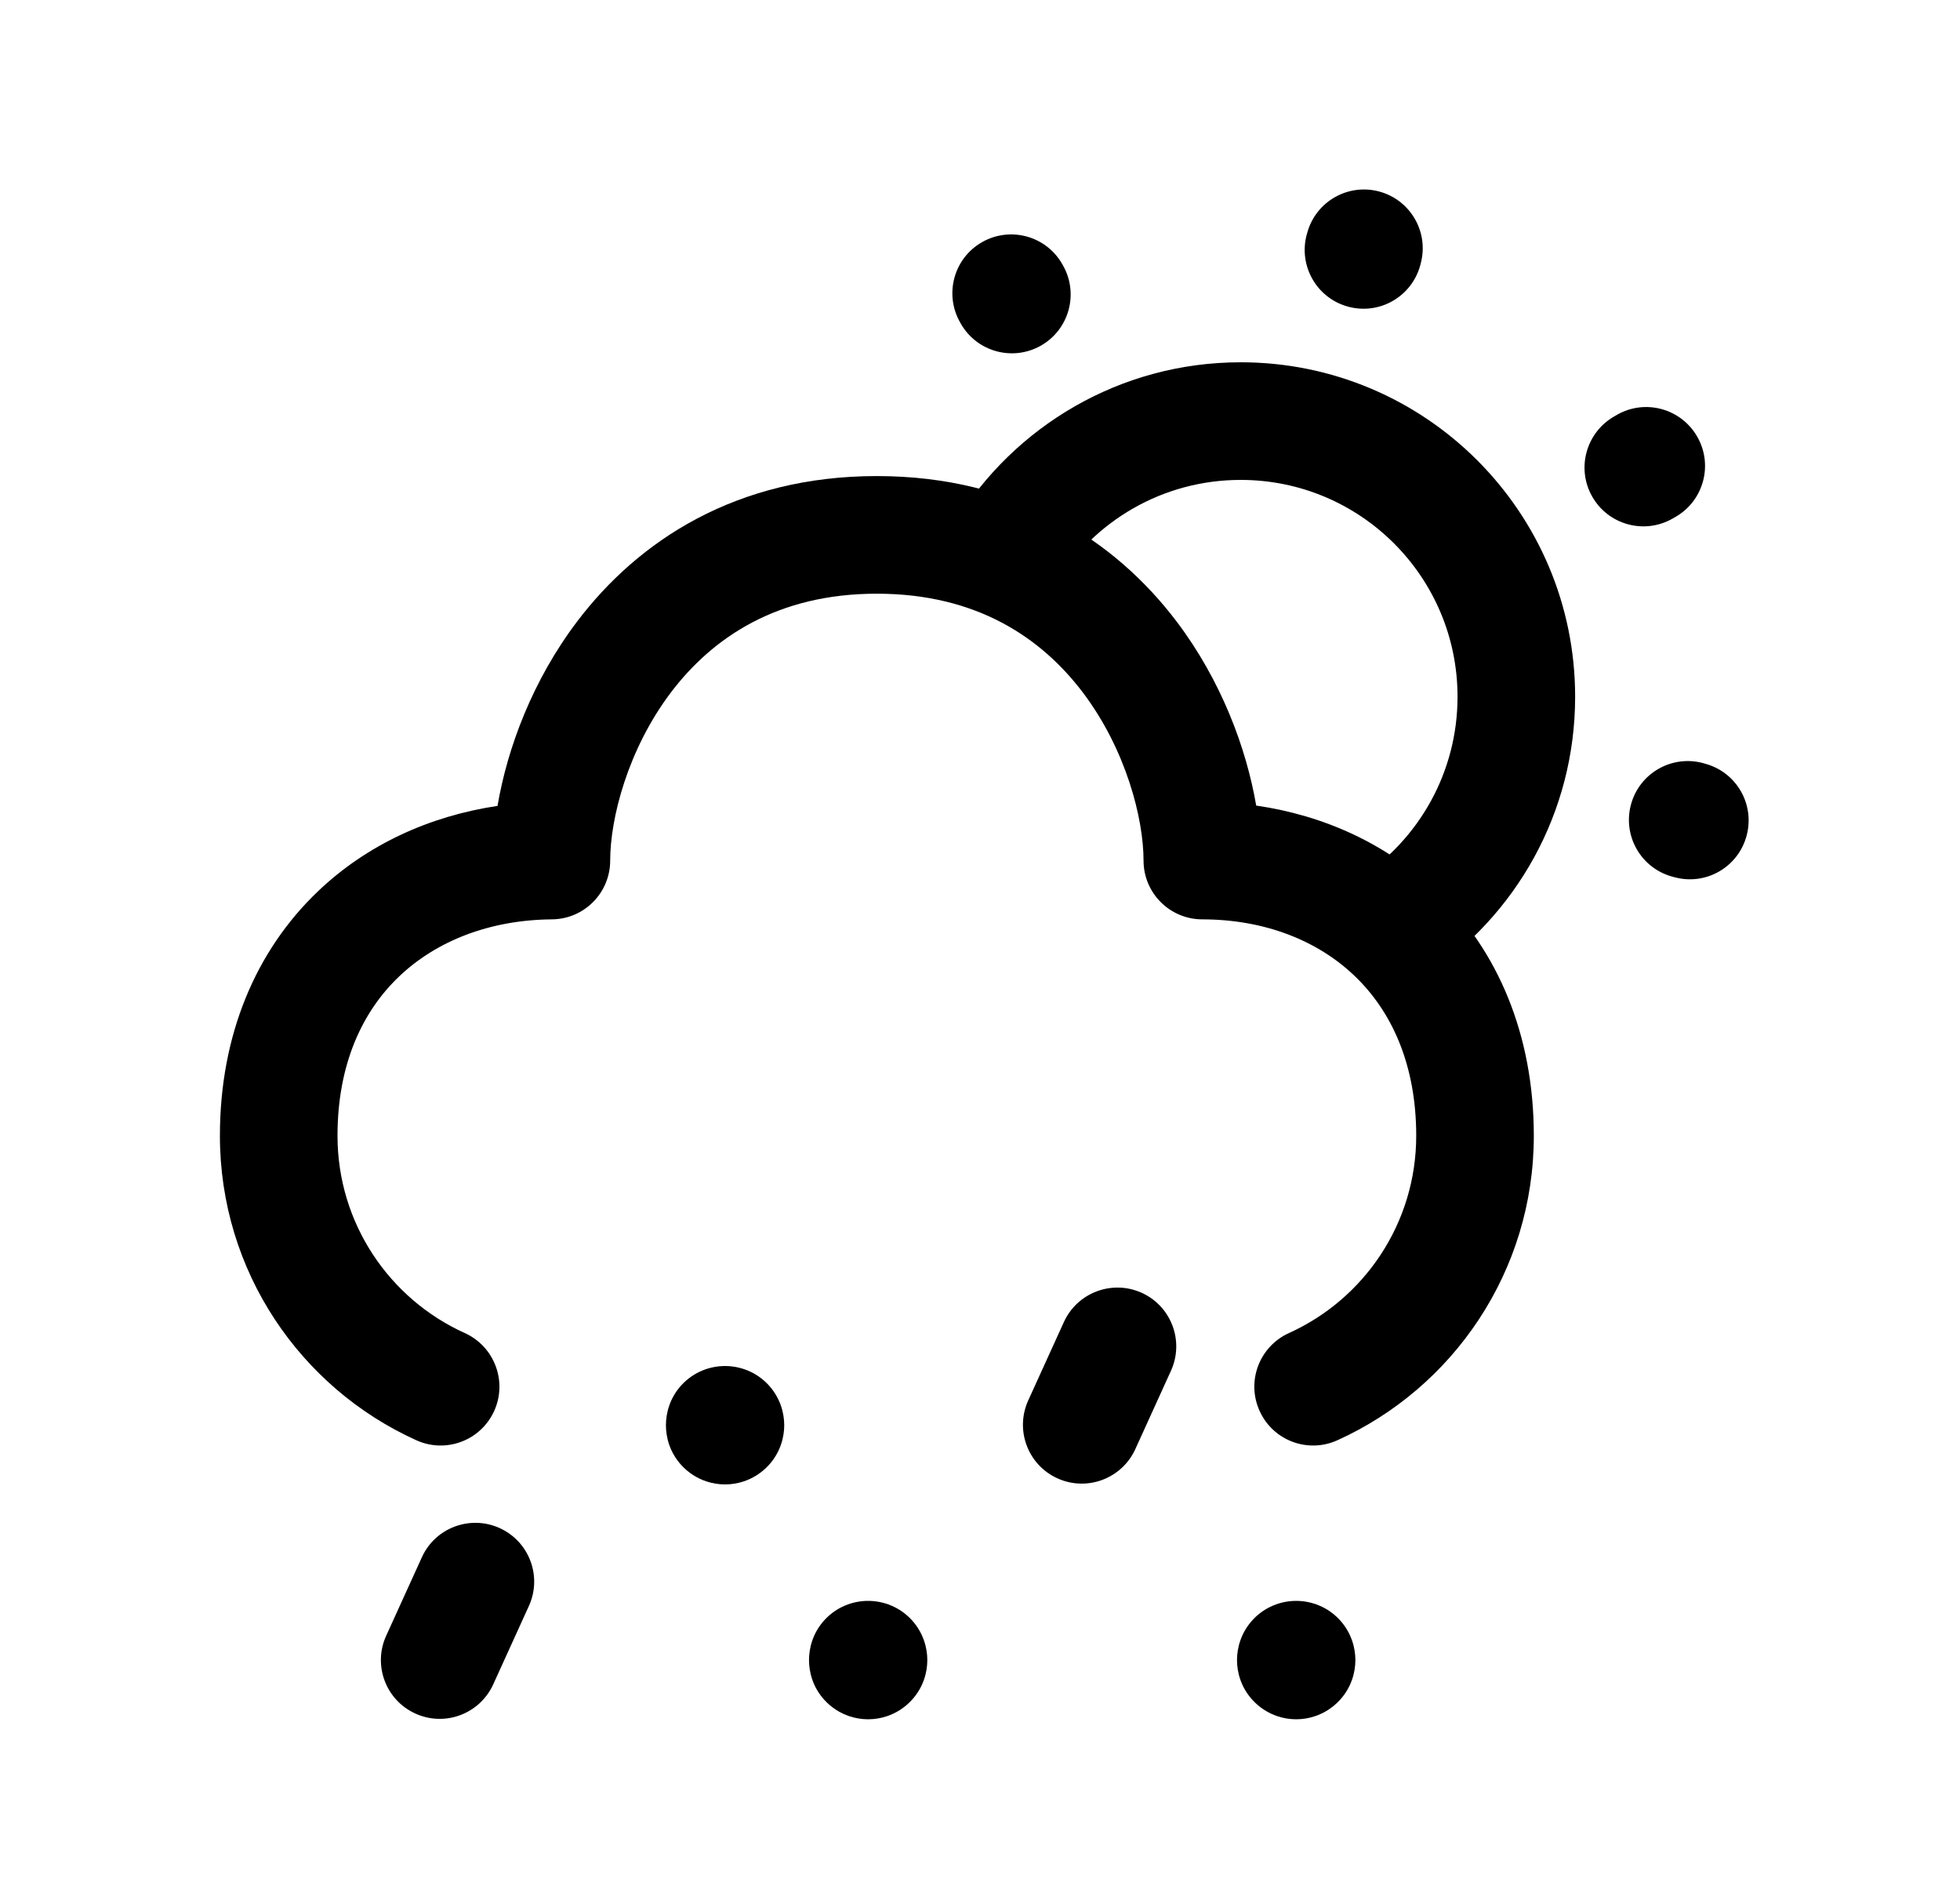 <svg width="25" height="24" viewBox="0 0 25 24" fill="none" xmlns="http://www.w3.org/2000/svg">
<path fill-rule="evenodd" clip-rule="evenodd" d="M17.595 2.443C17.995 2.553 18.23 2.965 18.12 3.365L18.115 3.385C18.005 3.785 17.593 4.02 17.193 3.91C16.794 3.801 16.559 3.388 16.668 2.989L16.674 2.969C16.783 2.569 17.196 2.334 17.595 2.443ZM12.526 3.088C12.886 2.883 13.344 3.008 13.549 3.368L13.558 3.384C13.763 3.744 13.637 4.202 13.278 4.407C12.918 4.612 12.46 4.487 12.255 4.127L12.246 4.111C12.041 3.751 12.166 3.293 12.526 3.088ZM21.649 5.57C21.855 5.93 21.729 6.388 21.369 6.593L21.332 6.614C20.972 6.819 20.514 6.693 20.309 6.333C20.104 5.974 20.23 5.516 20.59 5.31L20.626 5.289C20.986 5.084 21.444 5.21 21.649 5.57ZM20.804 10.257C20.913 9.858 21.326 9.623 21.725 9.732L21.752 9.74C22.152 9.849 22.387 10.262 22.277 10.661C22.168 11.061 21.756 11.296 21.356 11.186L21.329 11.179C20.929 11.069 20.694 10.657 20.804 10.257Z" fill="black"/>
<path fill-rule="evenodd" clip-rule="evenodd" d="M15.825 6.12C14.826 6.12 13.95 6.649 13.463 7.446C13.247 7.799 12.786 7.911 12.432 7.695C12.079 7.479 11.967 7.017 12.184 6.664C12.932 5.44 14.283 4.62 15.825 4.62C18.182 4.62 20.091 6.53 20.091 8.885C20.091 10.371 19.331 11.679 18.182 12.441C17.837 12.671 17.372 12.577 17.143 12.232C16.914 11.886 17.008 11.421 17.353 11.192C18.1 10.695 18.591 9.848 18.591 8.885C18.591 7.358 17.353 6.12 15.825 6.12Z" fill="black"/>
<path fill-rule="evenodd" clip-rule="evenodd" d="M7.361 7.926C8.141 6.896 9.39 6.071 11.184 6.071C12.979 6.071 14.228 6.896 15.008 7.926C15.574 8.674 15.896 9.533 16.023 10.273C16.894 10.399 17.693 10.765 18.317 11.363C19.106 12.119 19.564 13.199 19.564 14.484C19.564 16.213 18.534 17.7 17.058 18.367C16.68 18.538 16.236 18.37 16.066 17.992C15.895 17.615 16.063 17.171 16.44 17C17.399 16.567 18.064 15.602 18.064 14.484C18.064 13.569 17.747 12.894 17.279 12.446C16.806 11.993 16.129 11.725 15.336 11.724C14.922 11.724 14.586 11.389 14.586 10.974C14.586 10.44 14.364 9.562 13.812 8.831C13.282 8.132 12.456 7.571 11.184 7.571C9.913 7.571 9.087 8.132 8.557 8.831C8.005 9.562 7.783 10.44 7.783 10.974C7.783 11.386 7.451 11.721 7.039 11.724C6.243 11.731 5.564 12.001 5.09 12.453C4.622 12.899 4.305 13.57 4.305 14.484C4.305 15.603 4.97 16.567 5.929 17C6.306 17.171 6.474 17.615 6.304 17.992C6.133 18.37 5.689 18.538 5.311 18.367C3.834 17.7 2.805 16.213 2.805 14.484C2.805 13.198 3.264 12.122 4.054 11.368C4.678 10.772 5.477 10.407 6.346 10.277C6.472 9.536 6.794 8.675 7.361 7.926Z" fill="black"/>
<path fill-rule="evenodd" clip-rule="evenodd" d="M5.298 21.852C4.921 21.681 4.754 21.236 4.926 20.859L5.381 19.859C5.552 19.482 5.997 19.316 6.374 19.487C6.751 19.659 6.918 20.103 6.746 20.48L6.291 21.48C6.119 21.857 5.675 22.024 5.298 21.852Z" fill="black"/>
<path fill-rule="evenodd" clip-rule="evenodd" d="M13.487 18.852C13.11 18.681 12.944 18.236 13.115 17.859L13.57 16.859C13.742 16.482 14.187 16.316 14.564 16.487C14.941 16.659 15.107 17.103 14.936 17.48L14.481 18.48C14.309 18.857 13.864 19.024 13.487 18.852Z" fill="black"/>
<path fill-rule="evenodd" clip-rule="evenodd" d="M16.294 21.886C16.369 21.911 16.45 21.925 16.533 21.925C16.617 21.925 16.697 21.911 16.772 21.886C16.888 21.847 16.999 21.779 17.091 21.678C17.24 21.515 17.288 21.322 17.288 21.17C17.288 21.018 17.24 20.825 17.091 20.661C16.936 20.491 16.727 20.415 16.533 20.415C16.339 20.415 16.13 20.491 15.975 20.661C15.826 20.825 15.778 21.018 15.778 21.17C15.778 21.322 15.826 21.515 15.975 21.678C16.067 21.779 16.178 21.847 16.294 21.886Z" fill="black"/>
<path fill-rule="evenodd" clip-rule="evenodd" d="M10.834 21.886C10.909 21.911 10.989 21.925 11.073 21.925C11.157 21.925 11.237 21.911 11.312 21.886C11.428 21.847 11.539 21.779 11.631 21.678C11.78 21.515 11.828 21.322 11.828 21.17C11.828 21.018 11.78 20.825 11.631 20.661C11.476 20.491 11.267 20.415 11.073 20.415C10.879 20.415 10.67 20.491 10.515 20.661C10.366 20.825 10.319 21.018 10.319 21.17C10.319 21.322 10.366 21.515 10.515 21.678C10.607 21.779 10.718 21.847 10.834 21.886Z" fill="black"/>
<path fill-rule="evenodd" clip-rule="evenodd" d="M9.009 18.891C9.084 18.916 9.165 18.93 9.248 18.93C9.332 18.93 9.412 18.916 9.487 18.891C9.603 18.852 9.714 18.784 9.806 18.683C9.955 18.52 10.003 18.327 10.003 18.175C10.003 18.023 9.955 17.83 9.806 17.666C9.651 17.496 9.442 17.42 9.248 17.42C9.054 17.42 8.845 17.496 8.69 17.666C8.541 17.83 8.494 18.023 8.494 18.175C8.494 18.327 8.541 18.52 8.69 18.683C8.782 18.784 8.893 18.852 9.009 18.891Z" fill="black"/>
</svg>